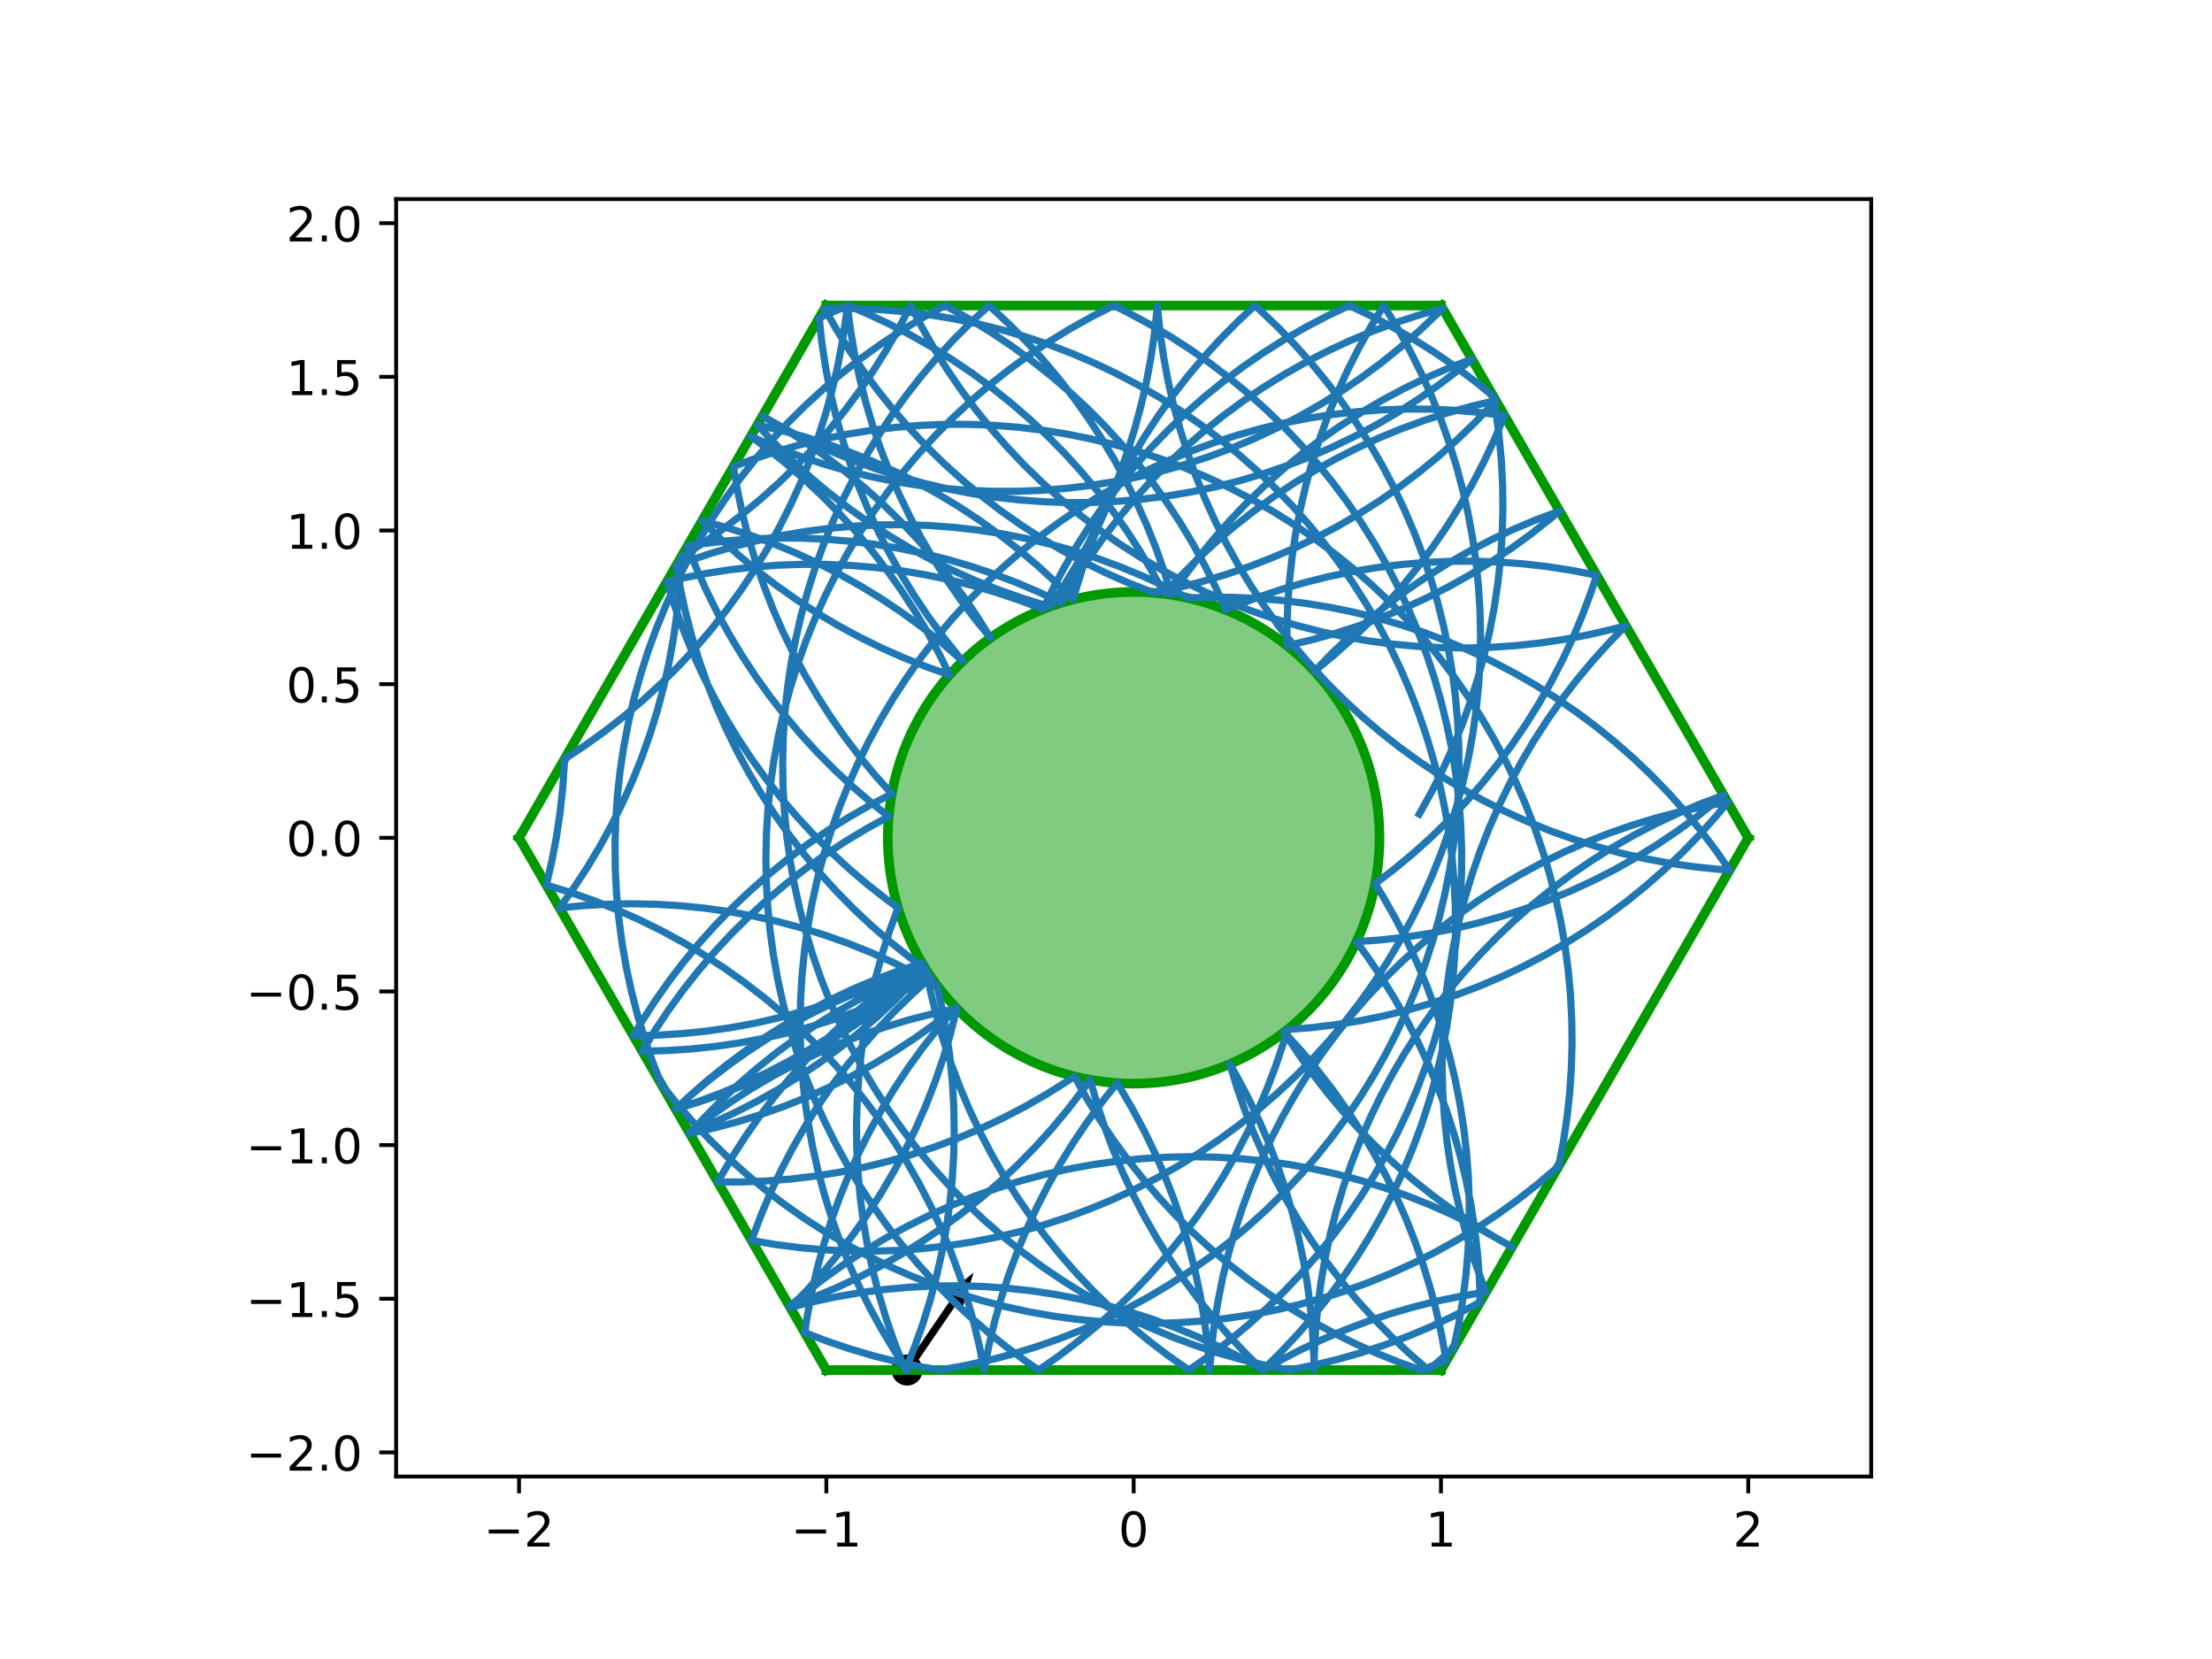 <?xml version="1.0" encoding="utf-8" standalone="no"?>
<!DOCTYPE svg PUBLIC "-//W3C//DTD SVG 1.1//EN"
  "http://www.w3.org/Graphics/SVG/1.1/DTD/svg11.dtd">
<!-- Created with matplotlib (http://matplotlib.org/) -->
<svg height="345.6pt" version="1.1" viewBox="0 0 460.8 345.6" width="460.8pt" xmlns="http://www.w3.org/2000/svg" xmlns:xlink="http://www.w3.org/1999/xlink">
 <defs>
  <style type="text/css">
*{stroke-linecap:butt;stroke-linejoin:round;}
  </style>
 </defs>
 <g id="figure_1">
  <g id="patch_1">
   <path d="M 0 345.6 
L 460.8 345.6 
L 460.8 0 
L 0 0 
z
" style="fill:#ffffff;"/>
  </g>
  <g id="axes_1">
   <g id="patch_2">
    <path d="M 82.52 307.584 
L 389.8 307.584 
L 389.8 41.472 
L 82.52 41.472 
z
" style="fill:#ffffff;"/>
   </g>
   <g id="PathCollection_1">
    <defs>
     <path d="M 0 2.739 
C 0.726 2.739 1.423 2.45 1.936 1.936 
C 2.45 1.423 2.739 0.726 2.739 0 
C 2.739 -0.726 2.45 -1.423 1.936 -1.936 
C 1.423 -2.45 0.726 -2.739 0 -2.739 
C -0.726 -2.739 -1.423 -2.45 -1.936 -1.936 
C -2.45 -1.423 -2.739 -0.726 -2.739 0 
C -2.739 0.726 -2.45 1.423 -1.936 1.936 
C -1.423 2.45 -0.726 2.739 0 2.739 
z
" id="m6f150423c5" style="stroke:#000000;"/>
    </defs>
    <g clip-path="url(#p93f9b37c3f)">
     <use style="stroke:#000000;" x="188.967" xlink:href="#m6f150423c5" y="285.408"/>
    </g>
   </g>
   <g id="Quiver_1">
    <path clip-path="url(#p93f9b37c3f)" d="M 188.332 284.975 
L 198.293 270.382 
L 196.591 270.15 
L 202.825 265.104 
L 200.398 272.748 
L 199.562 271.248 
L 189.601 285.841 
L 188.332 284.975 
"/>
   </g>
   <g id="patch_3">
    <path clip-path="url(#p93f9b37c3f)" d="M 236.16 225.741 
C 249.742 225.741 262.769 220.345 272.373 210.741 
C 281.977 201.137 287.373 188.11 287.373 174.528 
C 287.373 160.946 281.977 147.919 272.373 138.315 
C 262.769 128.711 249.742 123.315 236.16 123.315 
C 222.578 123.315 209.551 128.711 199.947 138.315 
C 190.343 147.919 184.947 160.946 184.947 174.528 
C 184.947 188.11 190.343 201.137 199.947 210.741 
C 209.551 220.345 222.578 225.741 236.16 225.741 
z
" style="fill:#009900;fill-opacity:0.5;stroke:#009900;stroke-linejoin:miter;stroke-width:2;"/>
   </g>
   <g id="matplotlib.axis_1">
    <g id="xtick_1">
     <g id="line2d_1">
      <defs>
       <path d="M 0 0 
L 0 3.5 
" id="m671b0703a9" style="stroke:#000000;stroke-width:0.8;"/>
      </defs>
      <g>
       <use style="stroke:#000000;stroke-width:0.8;" x="108.127" xlink:href="#m671b0703a9" y="307.584"/>
      </g>
     </g>
     <g id="text_1">
      <!-- −2 -->
      <defs>
       <path d="M 10.594 35.5 
L 73.188 35.5 
L 73.188 27.203 
L 10.594 27.203 
z
" id="DejaVuSans-2212"/>
       <path d="M 19.188 8.297 
L 53.609 8.297 
L 53.609 0 
L 7.328 0 
L 7.328 8.297 
Q 12.938 14.109 22.625 23.891 
Q 32.328 33.688 34.812 36.531 
Q 39.547 41.844 41.422 45.531 
Q 43.312 49.219 43.312 52.781 
Q 43.312 58.594 39.234 62.25 
Q 35.156 65.922 28.609 65.922 
Q 23.969 65.922 18.812 64.312 
Q 13.672 62.703 7.812 59.422 
L 7.812 69.391 
Q 13.766 71.781 18.938 73 
Q 24.125 74.219 28.422 74.219 
Q 39.75 74.219 46.484 68.547 
Q 53.219 62.891 53.219 53.422 
Q 53.219 48.922 51.531 44.891 
Q 49.859 40.875 45.406 35.406 
Q 44.188 33.984 37.641 27.219 
Q 31.109 20.453 19.188 8.297 
z
" id="DejaVuSans-32"/>
      </defs>
      <g transform="translate(100.756 322.182)scale(0.1 -0.1)">
       <use xlink:href="#DejaVuSans-2212"/>
       <use x="83.789" xlink:href="#DejaVuSans-32"/>
      </g>
     </g>
    </g>
    <g id="xtick_2">
     <g id="line2d_2">
      <g>
       <use style="stroke:#000000;stroke-width:0.8;" x="172.143" xlink:href="#m671b0703a9" y="307.584"/>
      </g>
     </g>
     <g id="text_2">
      <!-- −1 -->
      <defs>
       <path d="M 12.406 8.297 
L 28.516 8.297 
L 28.516 63.922 
L 10.984 60.406 
L 10.984 69.391 
L 28.422 72.906 
L 38.281 72.906 
L 38.281 8.297 
L 54.391 8.297 
L 54.391 0 
L 12.406 0 
z
" id="DejaVuSans-31"/>
      </defs>
      <g transform="translate(164.772 322.182)scale(0.1 -0.1)">
       <use xlink:href="#DejaVuSans-2212"/>
       <use x="83.789" xlink:href="#DejaVuSans-31"/>
      </g>
     </g>
    </g>
    <g id="xtick_3">
     <g id="line2d_3">
      <g>
       <use style="stroke:#000000;stroke-width:0.8;" x="236.16" xlink:href="#m671b0703a9" y="307.584"/>
      </g>
     </g>
     <g id="text_3">
      <!-- 0 -->
      <defs>
       <path d="M 31.781 66.406 
Q 24.172 66.406 20.328 58.906 
Q 16.5 51.422 16.5 36.375 
Q 16.5 21.391 20.328 13.891 
Q 24.172 6.391 31.781 6.391 
Q 39.453 6.391 43.281 13.891 
Q 47.125 21.391 47.125 36.375 
Q 47.125 51.422 43.281 58.906 
Q 39.453 66.406 31.781 66.406 
z
M 31.781 74.219 
Q 44.047 74.219 50.516 64.516 
Q 56.984 54.828 56.984 36.375 
Q 56.984 17.969 50.516 8.266 
Q 44.047 -1.422 31.781 -1.422 
Q 19.531 -1.422 13.062 8.266 
Q 6.594 17.969 6.594 36.375 
Q 6.594 54.828 13.062 64.516 
Q 19.531 74.219 31.781 74.219 
z
" id="DejaVuSans-30"/>
      </defs>
      <g transform="translate(232.979 322.182)scale(0.1 -0.1)">
       <use xlink:href="#DejaVuSans-30"/>
      </g>
     </g>
    </g>
    <g id="xtick_4">
     <g id="line2d_4">
      <g>
       <use style="stroke:#000000;stroke-width:0.8;" x="300.177" xlink:href="#m671b0703a9" y="307.584"/>
      </g>
     </g>
     <g id="text_4">
      <!-- 1 -->
      <g transform="translate(296.995 322.182)scale(0.1 -0.1)">
       <use xlink:href="#DejaVuSans-31"/>
      </g>
     </g>
    </g>
    <g id="xtick_5">
     <g id="line2d_5">
      <g>
       <use style="stroke:#000000;stroke-width:0.8;" x="364.193" xlink:href="#m671b0703a9" y="307.584"/>
      </g>
     </g>
     <g id="text_5">
      <!-- 2 -->
      <g transform="translate(361.012 322.182)scale(0.1 -0.1)">
       <use xlink:href="#DejaVuSans-32"/>
      </g>
     </g>
    </g>
   </g>
   <g id="matplotlib.axis_2">
    <g id="ytick_1">
     <g id="line2d_6">
      <defs>
       <path d="M 0 0 
L -3.5 0 
" id="mbcc22b4463" style="stroke:#000000;stroke-width:0.8;"/>
      </defs>
      <g>
       <use style="stroke:#000000;stroke-width:0.8;" x="82.52" xlink:href="#mbcc22b4463" y="302.561"/>
      </g>
     </g>
     <g id="text_6">
      <!-- −2.0 -->
      <defs>
       <path d="M 10.688 12.406 
L 21 12.406 
L 21 0 
L 10.688 0 
z
" id="DejaVuSans-2e"/>
      </defs>
      <g transform="translate(51.237 306.36)scale(0.1 -0.1)">
       <use xlink:href="#DejaVuSans-2212"/>
       <use x="83.789" xlink:href="#DejaVuSans-32"/>
       <use x="147.412" xlink:href="#DejaVuSans-2e"/>
       <use x="179.199" xlink:href="#DejaVuSans-30"/>
      </g>
     </g>
    </g>
    <g id="ytick_2">
     <g id="line2d_7">
      <g>
       <use style="stroke:#000000;stroke-width:0.8;" x="82.52" xlink:href="#mbcc22b4463" y="270.553"/>
      </g>
     </g>
     <g id="text_7">
      <!-- −1.5 -->
      <defs>
       <path d="M 10.797 72.906 
L 49.516 72.906 
L 49.516 64.594 
L 19.828 64.594 
L 19.828 46.734 
Q 21.969 47.469 24.109 47.828 
Q 26.266 48.188 28.422 48.188 
Q 40.625 48.188 47.75 41.5 
Q 54.891 34.812 54.891 23.391 
Q 54.891 11.625 47.562 5.094 
Q 40.234 -1.422 26.906 -1.422 
Q 22.312 -1.422 17.547 -0.641 
Q 12.797 0.141 7.719 1.703 
L 7.719 11.625 
Q 12.109 9.234 16.797 8.062 
Q 21.484 6.891 26.703 6.891 
Q 35.156 6.891 40.078 11.328 
Q 45.016 15.766 45.016 23.391 
Q 45.016 31 40.078 35.438 
Q 35.156 39.891 26.703 39.891 
Q 22.75 39.891 18.812 39.016 
Q 14.891 38.141 10.797 36.281 
z
" id="DejaVuSans-35"/>
      </defs>
      <g transform="translate(51.237 274.352)scale(0.1 -0.1)">
       <use xlink:href="#DejaVuSans-2212"/>
       <use x="83.789" xlink:href="#DejaVuSans-31"/>
       <use x="147.412" xlink:href="#DejaVuSans-2e"/>
       <use x="179.199" xlink:href="#DejaVuSans-35"/>
      </g>
     </g>
    </g>
    <g id="ytick_3">
     <g id="line2d_8">
      <g>
       <use style="stroke:#000000;stroke-width:0.8;" x="82.52" xlink:href="#mbcc22b4463" y="238.545"/>
      </g>
     </g>
     <g id="text_8">
      <!-- −1.0 -->
      <g transform="translate(51.237 242.344)scale(0.1 -0.1)">
       <use xlink:href="#DejaVuSans-2212"/>
       <use x="83.789" xlink:href="#DejaVuSans-31"/>
       <use x="147.412" xlink:href="#DejaVuSans-2e"/>
       <use x="179.199" xlink:href="#DejaVuSans-30"/>
      </g>
     </g>
    </g>
    <g id="ytick_4">
     <g id="line2d_9">
      <g>
       <use style="stroke:#000000;stroke-width:0.8;" x="82.52" xlink:href="#mbcc22b4463" y="206.536"/>
      </g>
     </g>
     <g id="text_9">
      <!-- −0.5 -->
      <g transform="translate(51.237 210.336)scale(0.1 -0.1)">
       <use xlink:href="#DejaVuSans-2212"/>
       <use x="83.789" xlink:href="#DejaVuSans-30"/>
       <use x="147.412" xlink:href="#DejaVuSans-2e"/>
       <use x="179.199" xlink:href="#DejaVuSans-35"/>
      </g>
     </g>
    </g>
    <g id="ytick_5">
     <g id="line2d_10">
      <g>
       <use style="stroke:#000000;stroke-width:0.8;" x="82.52" xlink:href="#mbcc22b4463" y="174.528"/>
      </g>
     </g>
     <g id="text_10">
      <!-- 0.0 -->
      <g transform="translate(59.617 178.327)scale(0.1 -0.1)">
       <use xlink:href="#DejaVuSans-30"/>
       <use x="63.623" xlink:href="#DejaVuSans-2e"/>
       <use x="95.41" xlink:href="#DejaVuSans-30"/>
      </g>
     </g>
    </g>
    <g id="ytick_6">
     <g id="line2d_11">
      <g>
       <use style="stroke:#000000;stroke-width:0.8;" x="82.52" xlink:href="#mbcc22b4463" y="142.52"/>
      </g>
     </g>
     <g id="text_11">
      <!-- 0.5 -->
      <g transform="translate(59.617 146.319)scale(0.1 -0.1)">
       <use xlink:href="#DejaVuSans-30"/>
       <use x="63.623" xlink:href="#DejaVuSans-2e"/>
       <use x="95.41" xlink:href="#DejaVuSans-35"/>
      </g>
     </g>
    </g>
    <g id="ytick_7">
     <g id="line2d_12">
      <g>
       <use style="stroke:#000000;stroke-width:0.8;" x="82.52" xlink:href="#mbcc22b4463" y="110.511"/>
      </g>
     </g>
     <g id="text_12">
      <!-- 1.0 -->
      <g transform="translate(59.617 114.311)scale(0.1 -0.1)">
       <use xlink:href="#DejaVuSans-31"/>
       <use x="63.623" xlink:href="#DejaVuSans-2e"/>
       <use x="95.41" xlink:href="#DejaVuSans-30"/>
      </g>
     </g>
    </g>
    <g id="ytick_8">
     <g id="line2d_13">
      <g>
       <use style="stroke:#000000;stroke-width:0.8;" x="82.52" xlink:href="#mbcc22b4463" y="78.503"/>
      </g>
     </g>
     <g id="text_13">
      <!-- 1.5 -->
      <g transform="translate(59.617 82.302)scale(0.1 -0.1)">
       <use xlink:href="#DejaVuSans-31"/>
       <use x="63.623" xlink:href="#DejaVuSans-2e"/>
       <use x="95.41" xlink:href="#DejaVuSans-35"/>
      </g>
     </g>
    </g>
    <g id="ytick_9">
     <g id="line2d_14">
      <g>
       <use style="stroke:#000000;stroke-width:0.8;" x="82.52" xlink:href="#mbcc22b4463" y="46.495"/>
      </g>
     </g>
     <g id="text_14">
      <!-- 2.0 -->
      <g transform="translate(59.617 50.294)scale(0.1 -0.1)">
       <use xlink:href="#DejaVuSans-32"/>
       <use x="63.623" xlink:href="#DejaVuSans-2e"/>
       <use x="95.41" xlink:href="#DejaVuSans-30"/>
      </g>
     </g>
    </g>
   </g>
   <g id="line2d_15">
    <path clip-path="url(#p93f9b37c3f)" d="M 300.177 63.648 
L 172.143 63.648 
" style="fill:none;stroke:#009900;stroke-linecap:square;stroke-width:2;"/>
   </g>
   <g id="line2d_16">
    <path clip-path="url(#p93f9b37c3f)" d="M 172.143 63.648 
L 108.127 174.528 
" style="fill:none;stroke:#009900;stroke-linecap:square;stroke-width:2;"/>
   </g>
   <g id="line2d_17">
    <path clip-path="url(#p93f9b37c3f)" d="M 108.127 174.528 
L 172.143 285.408 
" style="fill:none;stroke:#009900;stroke-linecap:square;stroke-width:2;"/>
   </g>
   <g id="line2d_18">
    <path clip-path="url(#p93f9b37c3f)" d="M 172.143 285.408 
L 300.177 285.408 
" style="fill:none;stroke:#009900;stroke-linecap:square;stroke-width:2;"/>
   </g>
   <g id="line2d_19">
    <path clip-path="url(#p93f9b37c3f)" d="M 300.177 285.408 
L 364.193 174.528 
" style="fill:none;stroke:#009900;stroke-linecap:square;stroke-width:2;"/>
   </g>
   <g id="line2d_20">
    <path clip-path="url(#p93f9b37c3f)" d="M 364.193 174.528 
L 300.177 63.648 
" style="fill:none;stroke:#009900;stroke-linecap:square;stroke-width:2;"/>
   </g>
   <g id="line2d_21">
    <path clip-path="url(#p93f9b37c3f)" d="M 295.662 169.578 
L 298.153 165.103 
L 300.462 160.532 
L 302.586 155.873 
L 304.523 151.132 
L 306.268 146.318 
L 307.82 141.437 
L 309.175 136.499 
L 310.331 131.51 
L 311.287 126.479 
L 312.041 121.414 
L 312.592 116.323 
L 312.939 111.214 
L 313.082 106.095 
L 313.019 100.974 
L 312.752 95.86 
L 312.28 90.761 
L 311.605 85.685 
L 311.082 82.537 
L 307.103 79.314 
L 302.997 76.253 
L 298.773 73.359 
L 294.436 70.635 
L 289.994 68.088 
L 285.453 65.72 
L 281.074 63.648 
L 276.447 65.843 
L 271.911 68.22 
L 267.474 70.778 
L 263.143 73.51 
L 258.925 76.414 
L 254.827 79.484 
L 250.854 82.716 
L 247.014 86.103 
L 243.312 89.642 
L 239.755 93.326 
L 236.348 97.149 
L 233.096 101.105 
L 230.005 105.188 
L 227.081 109.392 
L 224.326 113.709 
L 221.746 118.133 
L 219.346 122.656 
L 217.29 126.918 
L 212.507 125.089 
L 207.654 123.453 
L 202.74 122.013 
L 197.772 120.77 
L 192.758 119.727 
L 187.707 118.885 
L 182.626 118.246 
L 177.524 117.811 
L 172.408 117.58 
L 167.287 117.553 
L 162.169 117.732 
L 157.062 118.115 
L 151.975 118.702 
L 146.915 119.492 
L 141.891 120.483 
L 138.936 121.165 
L 140.474 126.049 
L 142.206 130.869 
L 144.13 135.615 
L 146.241 140.28 
L 148.538 144.857 
L 151.016 149.339 
L 153.671 153.718 
L 156.499 157.987 
L 159.495 162.14 
L 162.655 166.169 
L 165.974 170.07 
L 169.446 173.834 
L 173.066 177.456 
L 176.828 180.931 
L 180.725 184.252 
L 184.753 187.415 
L 187.07 189.121 
L 185.316 193.932 
L 183.755 198.809 
L 182.391 203.745 
L 181.226 208.732 
L 180.26 213.761 
L 179.497 218.825 
L 178.937 223.915 
L 178.58 229.024 
L 178.429 234.142 
L 178.482 239.263 
L 178.74 244.378 
L 179.202 249.478 
L 179.868 254.555 
L 180.736 259.602 
L 181.805 264.61 
L 183.074 269.572 
L 184.54 274.478 
L 186.201 279.322 
L 188.055 284.096 
L 188.604 285.408 
L 190.51 280.655 
L 192.225 275.83 
L 193.746 270.94 
L 195.069 265.993 
L 196.194 260.997 
L 197.119 255.96 
L 197.841 250.89 
L 198.36 245.796 
L 198.674 240.684 
L 198.784 235.565 
L 198.689 230.444 
L 198.39 225.332 
L 197.886 220.236 
L 197.179 215.164 
L 196.27 210.125 
L 195.192 205.26 
L 190.701 202.8 
L 186.114 200.521 
L 181.441 198.428 
L 176.687 196.524 
L 171.861 194.811 
L 166.97 193.293 
L 162.023 191.971 
L 157.026 190.848 
L 151.989 189.926 
L 146.919 189.206 
L 141.824 188.689 
L 136.713 188.377 
L 131.593 188.269 
L 126.473 188.366 
L 121.361 188.668 
L 116.562 189.138 
L 119.538 184.971 
L 122.346 180.688 
L 124.98 176.296 
L 127.436 171.803 
L 129.71 167.215 
L 131.799 162.539 
L 133.7 157.784 
L 135.408 152.956 
L 136.923 148.064 
L 138.24 143.116 
L 139.359 138.118 
L 140.277 133.08 
L 140.992 128.01 
L 141.505 122.914 
L 141.813 117.803 
L 141.87 116.083 
L 146.181 113.318 
L 150.377 110.382 
L 154.453 107.282 
L 158.401 104.021 
L 162.216 100.604 
L 165.891 97.038 
L 169.42 93.328 
L 172.799 89.479 
L 176.021 85.499 
L 179.081 81.392 
L 181.974 77.167 
L 184.696 72.83 
L 187.242 68.387 
L 189.707 63.648 
L 192.066 68.193 
L 194.605 72.641 
L 197.319 76.983 
L 200.205 81.213 
L 203.258 85.325 
L 206.473 89.311 
L 209.845 93.165 
L 213.368 96.881 
L 217.037 100.454 
L 220.846 103.877 
L 224.789 107.145 
L 228.859 110.253 
L 233.05 113.195 
L 237.356 115.967 
L 241.769 118.565 
L 246.282 120.985 
L 250.889 123.222 
L 255.581 125.273 
L 260.352 127.135 
L 265.193 128.804 
L 270.097 130.279 
L 275.056 131.556 
L 280.062 132.634 
L 285.108 133.511 
L 290.184 134.185 
L 295.283 134.656 
L 300.397 134.923 
L 305.518 134.985 
L 310.637 134.842 
L 315.746 134.494 
L 320.837 133.943 
L 325.902 133.188 
L 330.933 132.231 
L 335.922 131.074 
L 338.683 130.342 
L 335.104 134.005 
L 331.674 137.808 
L 328.399 141.745 
L 325.285 145.81 
L 322.335 149.996 
L 319.555 154.297 
L 316.949 158.705 
L 314.522 163.215 
L 312.277 167.817 
L 310.218 172.506 
L 308.348 177.273 
L 306.67 182.112 
L 305.187 187.013 
L 303.901 191.97 
L 302.814 196.974 
L 301.928 202.018 
L 301.245 207.093 
L 300.765 212.192 
L 300.49 217.305 
L 300.419 222.426 
L 300.553 227.545 
L 300.892 232.655 
L 301.434 237.747 
L 302.18 242.813 
L 303.128 247.846 
L 304.277 252.836 
L 305.624 257.777 
L 307.167 262.66 
L 308.905 267.477 
L 309.561 269.154 
L 304.508 269.986 
L 299.493 271.021 
L 294.523 272.255 
L 289.606 273.686 
L 284.75 275.314 
L 279.964 277.134 
L 275.254 279.144 
L 270.628 281.341 
L 266.094 283.721 
L 263.124 285.408 
L 258.655 282.908 
L 254.089 280.588 
L 249.434 278.453 
L 244.698 276.506 
L 239.887 274.75 
L 235.011 273.188 
L 230.075 271.822 
L 225.089 270.654 
L 220.06 269.687 
L 214.997 268.921 
L 209.907 268.359 
L 204.798 268 
L 199.68 267.847 
L 194.559 267.898 
L 189.444 268.153 
L 184.344 268.613 
L 179.266 269.277 
L 174.219 270.143 
L 169.211 271.211 
L 164.619 272.375 
L 168.186 268.701 
L 171.603 264.887 
L 174.865 260.939 
L 177.966 256.864 
L 180.902 252.668 
L 183.668 248.359 
L 186.26 243.942 
L 188.672 239.425 
L 190.902 234.815 
L 192.946 230.119 
L 194.801 225.346 
L 196.463 220.502 
L 197.93 215.596 
L 199.323 210.106 
L 194.316 211.181 
L 189.356 212.456 
L 184.451 213.928 
L 179.609 215.595 
L 174.837 217.454 
L 170.144 219.502 
L 165.536 221.737 
L 161.021 224.154 
L 156.607 226.75 
L 152.3 229.52 
L 148.107 232.46 
L 144.035 235.565 
L 143.578 235.931 
L 148.312 233.978 
L 152.964 231.839 
L 157.528 229.514 
L 161.994 227.01 
L 166.357 224.328 
L 170.609 221.474 
L 174.744 218.453 
L 178.754 215.269 
L 182.634 211.926 
L 186.377 208.432 
L 189.978 204.79 
L 192.778 201.745 
L 187.881 203.245 
L 183.049 204.94 
L 178.288 206.826 
L 173.606 208.901 
L 169.011 211.162 
L 164.51 213.604 
L 160.111 216.225 
L 155.82 219.02 
L 151.643 221.984 
L 147.589 225.112 
L 143.663 228.4 
L 140.745 231.025 
L 145.608 229.418 
L 150.402 227.617 
L 155.12 225.626 
L 159.754 223.448 
L 164.298 221.086 
L 168.744 218.545 
L 173.085 215.828 
L 177.313 212.939 
L 181.423 209.884 
L 185.407 206.666 
L 189.259 203.292 
L 192.096 200.626 
L 187.234 202.236 
L 182.441 204.039 
L 177.724 206.032 
L 173.09 208.211 
L 168.547 210.575 
L 164.102 213.118 
L 159.763 215.837 
L 155.535 218.728 
L 151.427 221.785 
L 147.444 225.004 
L 143.593 228.379 
L 140.758 231.047 
L 145.655 229.548 
L 150.488 227.854 
L 155.249 225.969 
L 159.931 223.894 
L 164.526 221.634 
L 169.027 219.192 
L 173.427 216.573 
L 177.719 213.779 
L 181.896 210.815 
L 185.95 207.688 
L 189.877 204.4 
L 192.796 201.775 
L 188.068 203.742 
L 183.422 205.896 
L 178.867 208.235 
L 174.408 210.754 
L 170.054 213.449 
L 165.811 216.316 
L 161.686 219.351 
L 157.685 222.548 
L 153.816 225.903 
L 150.084 229.409 
L 146.495 233.062 
L 143.692 236.129 
L 148.689 235.009 
L 153.638 233.69 
L 158.529 232.175 
L 163.356 230.465 
L 168.111 228.563 
L 172.786 226.472 
L 177.373 224.197 
L 181.866 221.739 
L 186.257 219.104 
L 190.539 216.296 
L 194.706 213.318 
L 199.109 209.884 
L 198.683 210.362 
L 195.361 214.259 
L 192.198 218.286 
L 189.198 222.436 
L 186.366 226.703 
L 183.707 231.08 
L 181.225 235.559 
L 178.925 240.134 
L 176.809 244.798 
L 174.882 249.542 
L 173.145 254.36 
L 171.603 259.243 
L 170.257 264.184 
L 169.11 269.175 
L 168.164 274.208 
L 167.641 277.61 
L 172.425 279.436 
L 177.279 281.069 
L 182.194 282.506 
L 187.163 283.746 
L 192.177 284.787 
L 195.791 285.408 
L 200.833 284.512 
L 205.835 283.414 
L 210.789 282.118 
L 215.687 280.625 
L 220.522 278.937 
L 225.285 277.056 
L 229.97 274.987 
L 234.568 272.733 
L 239.072 270.296 
L 243.475 267.681 
L 247.77 264.892 
L 251.95 261.933 
L 256.008 258.81 
L 259.938 255.527 
L 263.734 252.089 
L 267.389 248.503 
L 270.898 244.773 
L 274.255 240.905 
L 277.454 236.907 
L 280.491 232.784 
L 283.361 228.543 
L 286.059 224.19 
L 288.581 219.733 
L 290.922 215.178 
L 293.079 210.534 
L 295.049 205.807 
L 296.829 201.005 
L 298.415 196.136 
L 299.805 191.207 
L 300.996 186.227 
L 301.988 181.203 
L 302.778 176.143 
L 303.365 171.056 
L 303.748 165.949 
L 303.926 160.831 
L 303.9 155.71 
L 303.669 150.595 
L 303.233 145.492 
L 302.594 140.411 
L 301.752 135.36 
L 300.709 130.346 
L 299.466 125.378 
L 298.026 120.464 
L 296.39 115.611 
L 294.562 110.828 
L 292.543 106.122 
L 290.338 101.5 
L 287.95 96.97 
L 285.383 92.539 
L 282.64 88.214 
L 279.727 84.002 
L 276.648 79.91 
L 273.407 75.945 
L 270.011 72.113 
L 266.464 68.419 
L 262.772 64.87 
L 261.43 63.648 
L 257.688 67.144 
L 254.089 70.787 
L 250.639 74.571 
L 247.343 78.49 
L 244.206 82.538 
L 241.233 86.708 
L 238.43 90.993 
L 235.8 95.388 
L 233.348 99.883 
L 231.077 104.474 
L 228.992 109.151 
L 227.096 113.908 
L 225.392 118.737 
L 223.882 123.63 
L 223.525 124.898 
L 219.896 121.285 
L 216.126 117.819 
L 212.22 114.508 
L 208.184 111.355 
L 204.026 108.366 
L 199.751 105.546 
L 195.367 102.899 
L 190.881 100.43 
L 186.3 98.142 
L 181.631 96.038 
L 176.881 94.124 
L 172.059 92.4 
L 167.171 90.871 
L 162.227 89.539 
L 157.783 88.52 
L 161.279 92.263 
L 164.921 95.863 
L 168.704 99.314 
L 172.622 102.612 
L 176.669 105.75 
L 180.838 108.724 
L 185.122 111.529 
L 189.516 114.16 
L 194.011 116.613 
L 198.6 118.885 
L 203.277 120.971 
L 208.033 122.868 
L 212.862 124.574 
L 217.755 126.086 
L 218.746 126.366 
L 221.576 122.098 
L 224.232 117.72 
L 226.712 113.239 
L 229.01 108.662 
L 231.123 103.998 
L 233.048 99.252 
L 234.782 94.434 
L 236.321 89.55 
L 237.664 84.608 
L 238.809 79.616 
L 239.752 74.583 
L 240.494 69.516 
L 241.033 64.424 
L 241.097 63.648 
L 241.149 64.286 
L 241.682 69.379 
L 242.419 74.447 
L 243.357 79.481 
L 244.496 84.474 
L 245.834 89.417 
L 247.368 94.303 
L 249.097 99.123 
L 251.017 103.871 
L 253.125 108.538 
L 255.418 113.117 
L 257.892 117.6 
L 260.544 121.981 
L 263.369 126.252 
L 266.362 130.408 
L 269.519 134.44 
L 272.835 138.342 
L 276.304 142.109 
L 279.921 145.734 
L 283.68 149.212 
L 287.576 152.536 
L 291.601 155.702 
L 295.749 158.704 
L 300.014 161.539 
L 304.389 164.2 
L 308.867 166.684 
L 313.441 168.988 
L 318.103 171.106 
L 322.847 173.037 
L 327.663 174.776 
L 332.546 176.321 
L 337.486 177.669 
L 342.476 178.82 
L 347.508 179.769 
L 352.574 180.517 
L 357.666 181.061 
L 360.305 181.262 
L 357.374 177.063 
L 354.277 172.985 
L 351.02 169.033 
L 347.607 165.215 
L 344.044 161.537 
L 340.337 158.004 
L 336.491 154.622 
L 332.514 151.397 
L 328.411 148.333 
L 324.188 145.435 
L 319.853 142.709 
L 315.412 140.159 
L 310.873 137.788 
L 306.243 135.6 
L 301.529 133.6 
L 296.739 131.789 
L 291.88 130.172 
L 286.96 128.75 
L 281.988 127.526 
L 276.97 126.501 
L 271.916 125.679 
L 266.832 125.059 
L 261.728 124.642 
L 256.612 124.431 
L 251.491 124.424 
L 247.407 124.565 
L 242.849 122.23 
L 238.202 120.08 
L 233.472 118.117 
L 228.667 116.345 
L 223.796 114.766 
L 218.865 113.383 
L 213.883 112.199 
L 208.857 111.215 
L 203.796 110.432 
L 198.708 109.853 
L 193.601 109.477 
L 188.483 109.307 
L 183.362 109.34 
L 178.247 109.579 
L 173.145 110.022 
L 168.065 110.669 
L 163.015 111.518 
L 158.003 112.569 
L 153.037 113.819 
L 148.125 115.266 
L 143.274 116.909 
L 140.877 117.802 
L 141.779 122.843 
L 142.882 127.844 
L 144.183 132.797 
L 145.682 137.694 
L 147.375 142.527 
L 149.261 147.288 
L 151.335 151.97 
L 153.594 156.566 
L 156.036 161.067 
L 158.656 165.467 
L 161.449 169.759 
L 164.412 173.936 
L 167.54 177.991 
L 170.827 181.918 
L 174.269 185.71 
L 177.859 189.361 
L 181.593 192.866 
L 185.464 196.218 
L 189.466 199.414 
L 192.919 201.968 
L 193.938 206.987 
L 195.157 211.961 
L 196.574 216.882 
L 198.187 221.742 
L 199.993 226.534 
L 201.988 231.25 
L 204.171 235.883 
L 206.538 240.424 
L 209.084 244.867 
L 211.806 249.205 
L 214.699 253.43 
L 217.759 257.537 
L 220.98 261.517 
L 224.358 265.366 
L 227.888 269.077 
L 231.563 272.643 
L 235.377 276.06 
L 239.325 279.321 
L 243.401 282.422 
L 247.672 285.408 
L 251.871 282.476 
L 255.948 279.378 
L 259.899 276.119 
L 263.716 272.705 
L 267.393 269.141 
L 270.925 265.433 
L 274.306 261.587 
L 277.53 257.608 
L 280.593 253.504 
L 283.489 249.281 
L 286.214 244.945 
L 288.763 240.504 
L 291.133 235.964 
L 293.319 231.333 
L 295.319 226.618 
L 297.128 221.828 
L 298.744 216.968 
L 300.165 212.048 
L 301.387 207.076 
L 302.41 202.058 
L 303.231 197.003 
L 303.85 191.92 
L 304.265 186.815 
L 304.475 181.699 
L 304.481 176.578 
L 304.281 171.461 
L 303.878 166.356 
L 303.27 161.271 
L 302.46 156.214 
L 301.448 151.194 
L 300.236 146.219 
L 298.826 141.296 
L 297.22 136.433 
L 295.422 131.638 
L 293.432 126.919 
L 291.256 122.284 
L 288.896 117.739 
L 286.357 113.292 
L 283.641 108.95 
L 280.754 104.721 
L 277.7 100.61 
L 274.485 96.624 
L 271.112 92.771 
L 267.588 89.055 
L 263.919 85.483 
L 260.109 82.061 
L 256.166 78.794 
L 252.095 75.687 
L 247.903 72.746 
L 243.597 69.974 
L 239.183 67.377 
L 234.669 64.958 
L 232.027 63.648 
L 227.458 65.962 
L 222.986 68.457 
L 218.617 71.128 
L 214.359 73.972 
L 210.217 76.985 
L 206.2 80.16 
L 202.312 83.494 
L 198.561 86.98 
L 194.953 90.613 
L 191.492 94.388 
L 188.186 98.299 
L 185.038 102.338 
L 182.054 106.5 
L 179.239 110.778 
L 176.598 115.165 
L 174.134 119.655 
L 171.852 124.239 
L 169.754 128.911 
L 167.846 133.663 
L 166.128 138.487 
L 164.605 143.376 
L 163.279 148.323 
L 162.152 153.318 
L 161.225 158.354 
L 160.501 163.424 
L 159.98 168.518 
L 159.663 173.629 
L 159.55 178.749 
L 159.642 183.869 
L 159.94 188.982 
L 160.441 194.078 
L 161.146 199.15 
L 162.052 204.19 
L 163.16 209.19 
L 164.467 214.142 
L 165.971 219.037 
L 167.669 223.868 
L 169.559 228.627 
L 171.638 233.307 
L 173.903 237.9 
L 176.349 242.399 
L 178.973 246.797 
L 181.772 251.086 
L 184.739 255.259 
L 187.871 259.311 
L 191.162 263.234 
L 194.608 267.023 
L 198.202 270.67 
L 201.939 274.171 
L 205.814 277.52 
L 209.819 280.711 
L 213.949 283.74 
L 216.381 285.408 
L 220.579 282.476 
L 224.657 279.378 
L 228.607 276.119 
L 232.424 272.705 
L 236.102 269.141 
L 239.634 265.433 
L 243.014 261.587 
L 246.239 257.608 
L 249.302 253.504 
L 252.198 249.281 
L 254.923 244.945 
L 257.472 240.504 
L 259.842 235.964 
L 262.028 231.333 
L 264.027 226.618 
L 265.836 221.828 
L 267.452 216.968 
L 268.196 214.484 
L 273.3 214.066 
L 278.383 213.444 
L 283.438 212.62 
L 288.455 211.594 
L 293.427 210.368 
L 298.346 208.944 
L 303.204 207.325 
L 307.994 205.513 
L 312.707 203.511 
L 317.337 201.322 
L 321.875 198.949 
L 326.315 196.397 
L 330.649 193.67 
L 334.871 190.771 
L 338.973 187.706 
L 342.949 184.479 
L 346.794 181.096 
L 350.499 177.561 
L 354.061 173.882 
L 357.473 170.063 
L 359.919 167.124 
L 354.876 168.019 
L 349.874 169.115 
L 344.919 170.41 
L 340.021 171.902 
L 335.185 173.588 
L 330.421 175.467 
L 325.736 177.535 
L 321.138 179.788 
L 316.633 182.223 
L 312.229 184.837 
L 307.934 187.625 
L 303.753 190.582 
L 299.694 193.704 
L 295.762 196.986 
L 291.966 200.423 
L 288.309 204.008 
L 284.799 207.737 
L 281.441 211.603 
L 278.241 215.601 
L 275.202 219.723 
L 272.331 223.963 
L 269.632 228.315 
L 267.109 232.772 
L 264.766 237.325 
L 262.608 241.969 
L 260.636 246.695 
L 258.855 251.497 
L 257.268 256.366 
L 255.877 261.294 
L 254.683 266.274 
L 253.69 271.298 
L 252.899 276.357 
L 252.311 281.444 
L 251.994 285.408 
L 251.952 284.769 
L 251.496 279.669 
L 250.837 274.59 
L 249.975 269.542 
L 248.912 264.533 
L 247.649 259.57 
L 246.189 254.661 
L 244.534 249.815 
L 242.687 245.039 
L 240.65 240.341 
L 238.426 235.728 
L 236.02 231.207 
L 233.435 226.786 
L 232.716 225.625 
L 229.519 229.625 
L 226.484 233.75 
L 223.616 237.993 
L 220.921 242.347 
L 218.401 246.805 
L 216.062 251.361 
L 213.907 256.007 
L 211.94 260.734 
L 210.163 265.537 
L 208.579 270.407 
L 207.192 275.337 
L 206.003 280.318 
L 205.002 285.408 
L 204.016 280.383 
L 202.829 275.401 
L 201.445 270.471 
L 199.864 265.6 
L 198.089 260.796 
L 196.124 256.068 
L 193.972 251.421 
L 191.635 246.864 
L 189.118 242.404 
L 186.425 238.049 
L 183.559 233.805 
L 180.526 229.678 
L 177.331 225.677 
L 173.978 221.806 
L 170.473 218.072 
L 166.822 214.482 
L 163.029 211.04 
L 159.103 207.753 
L 155.048 204.626 
L 150.871 201.663 
L 146.579 198.869 
L 142.179 196.25 
L 137.677 193.808 
L 133.081 191.549 
L 128.399 189.475 
L 123.638 187.59 
L 118.805 185.897 
L 113.809 184.37 
L 114.964 179.381 
L 115.918 174.35 
L 116.67 169.284 
L 117.22 164.193 
L 117.565 159.084 
L 117.607 158.107 
L 121.881 155.287 
L 126.039 152.297 
L 130.074 149.143 
L 133.979 145.831 
L 137.749 142.365 
L 141.377 138.751 
L 144.858 134.995 
L 148.186 131.103 
L 151.356 127.081 
L 154.362 122.935 
L 157.2 118.672 
L 159.865 114.3 
L 162.354 109.824 
L 164.661 105.252 
L 166.784 100.592 
L 168.718 95.85 
L 170.462 91.035 
L 172.011 86.154 
L 173.364 81.215 
L 174.519 76.226 
L 175.473 71.195 
L 176.225 66.129 
L 176.518 63.648 
L 177.171 68.727 
L 178.027 73.776 
L 179.084 78.787 
L 180.34 83.751 
L 181.794 88.662 
L 183.443 93.51 
L 185.285 98.288 
L 187.316 102.989 
L 189.534 107.605 
L 191.934 112.128 
L 194.514 116.552 
L 197.268 120.87 
L 200.193 125.073 
L 203.283 129.156 
L 206.344 132.889 
L 203.635 128.543 
L 200.755 124.309 
L 197.708 120.193 
L 194.499 116.202 
L 191.133 112.343 
L 187.615 108.622 
L 183.951 105.044 
L 180.147 101.615 
L 176.209 98.342 
L 172.143 95.228 
L 167.956 92.28 
L 163.655 89.501 
L 158.849 86.675 
L 163.864 89.511 
L 168.424 91.84 
L 173.074 93.985 
L 177.806 95.943 
L 182.613 97.709 
L 187.486 99.283 
L 192.419 100.659 
L 197.402 101.838 
L 202.429 102.816 
L 207.491 103.593 
L 212.579 104.166 
L 217.687 104.536 
L 222.805 104.701 
L 227.926 104.661 
L 233.041 104.417 
L 238.143 103.968 
L 243.222 103.315 
L 248.271 102.46 
L 253.282 101.404 
L 258.246 100.148 
L 263.157 98.695 
L 268.005 97.046 
L 272.784 95.205 
L 277.485 93.174 
L 282.101 90.957 
L 286.625 88.557 
L 291.049 85.978 
L 295.366 83.224 
L 299.57 80.3 
L 303.654 77.21 
L 306.616 74.801 
L 301.841 76.651 
L 297.143 78.691 
L 292.531 80.916 
L 288.012 83.325 
L 283.593 85.912 
L 279.28 88.674 
L 275.082 91.606 
L 271.004 94.703 
L 267.053 97.961 
L 263.236 101.375 
L 259.558 104.938 
L 256.025 108.646 
L 252.644 112.492 
L 249.419 116.47 
L 246.356 120.574 
L 244.038 123.924 
L 242.522 119.033 
L 240.812 114.206 
L 238.911 109.451 
L 236.82 104.776 
L 234.544 100.188 
L 232.087 95.696 
L 229.452 91.305 
L 226.644 87.022 
L 223.666 82.856 
L 220.525 78.812 
L 217.224 74.897 
L 213.769 71.117 
L 210.166 67.478 
L 206.041 63.648 
L 202.281 67.125 
L 198.663 70.749 
L 195.194 74.516 
L 191.877 78.418 
L 188.72 82.449 
L 185.726 86.604 
L 182.9 90.875 
L 180.248 95.256 
L 177.773 99.739 
L 175.479 104.317 
L 173.37 108.984 
L 171.449 113.731 
L 169.72 118.551 
L 168.185 123.437 
L 166.847 128.38 
L 165.707 133.372 
L 164.768 138.406 
L 164.03 143.474 
L 163.497 148.567 
L 163.167 153.677 
L 163.042 158.797 
L 163.121 163.917 
L 163.406 169.03 
L 163.894 174.128 
L 164.586 179.202 
L 165.481 184.244 
L 166.576 189.247 
L 167.87 194.201 
L 169.362 199.1 
L 171.048 203.936 
L 172.927 208.7 
L 174.994 213.385 
L 177.247 217.984 
L 179.682 222.489 
L 182.295 226.893 
L 185.083 231.189 
L 188.04 235.37 
L 191.161 239.429 
L 194.443 243.36 
L 197.879 247.157 
L 201.464 250.814 
L 205.193 254.324 
L 209.059 257.683 
L 213.056 260.884 
L 217.178 263.922 
L 221.419 266.794 
L 225.77 269.493 
L 230.226 272.016 
L 234.78 274.36 
L 239.423 276.519 
L 244.15 278.491 
L 248.951 280.272 
L 253.819 281.859 
L 258.748 283.251 
L 263.728 284.445 
L 268.581 285.408 
L 273.603 284.408 
L 278.582 283.207 
L 283.508 281.809 
L 288.374 280.215 
L 293.173 278.427 
L 297.897 276.449 
L 302.537 274.283 
L 307.088 271.934 
L 308.359 271.236 
L 308.176 266.118 
L 307.789 261.012 
L 307.198 255.925 
L 306.404 250.866 
L 305.408 245.843 
L 304.213 240.863 
L 302.819 235.936 
L 301.229 231.068 
L 299.446 226.267 
L 297.472 221.542 
L 295.311 216.899 
L 292.965 212.347 
L 290.44 207.892 
L 287.739 203.541 
L 284.866 199.302 
L 282.577 196.168 
L 287.684 195.799 
L 292.773 195.225 
L 297.835 194.448 
L 302.861 193.469 
L 307.845 192.29 
L 312.777 190.913 
L 317.65 189.34 
L 322.457 187.573 
L 327.189 185.615 
L 331.839 183.47 
L 336.399 181.14 
L 340.863 178.63 
L 345.222 175.943 
L 349.471 173.084 
L 353.602 170.058 
L 357.609 166.869 
L 359.064 165.644 
L 354.271 167.448 
L 349.555 169.443 
L 344.922 171.624 
L 340.379 173.989 
L 335.935 176.534 
L 331.597 179.254 
L 327.37 182.146 
L 323.263 185.204 
L 319.281 188.425 
L 315.432 191.802 
L 311.72 195.33 
L 308.152 199.004 
L 304.734 202.817 
L 301.472 206.764 
L 298.37 210.839 
L 295.433 215.034 
L 292.666 219.343 
L 290.074 223.76 
L 287.661 228.276 
L 285.43 232.886 
L 283.385 237.581 
L 281.53 242.354 
L 279.867 247.197 
L 278.399 252.103 
L 277.128 257.064 
L 276.057 262.072 
L 275.187 267.119 
L 274.519 272.196 
L 274.055 277.296 
L 273.795 282.41 
L 273.738 285.408 
L 273.694 282.848 
L 273.452 277.733 
L 273.005 272.631 
L 272.355 267.551 
L 271.502 262.502 
L 270.448 257.491 
L 269.194 252.526 
L 267.743 247.614 
L 266.097 242.765 
L 264.258 237.986 
L 262.229 233.284 
L 260.014 228.667 
L 257.616 224.142 
L 256.199 221.658 
L 257.685 226.559 
L 259.365 231.396 
L 261.238 236.162 
L 263.3 240.85 
L 265.547 245.451 
L 267.977 249.959 
L 270.585 254.366 
L 273.368 258.665 
L 276.32 262.85 
L 279.437 266.913 
L 282.714 270.848 
L 286.146 274.649 
L 289.727 278.31 
L 293.451 281.825 
L 297.578 285.408 
L 301.449 282.056 
L 302.856 280.768 
L 303.898 275.754 
L 304.739 270.703 
L 305.378 265.622 
L 305.813 260.519 
L 306.043 255.403 
L 306.069 250.282 
L 305.89 245.165 
L 305.506 240.058 
L 304.919 234.971 
L 304.128 229.911 
L 303.136 224.887 
L 301.944 219.907 
L 300.553 214.978 
L 298.967 210.109 
L 297.187 205.308 
L 295.216 200.581 
L 293.058 195.937 
L 290.717 191.383 
L 288.194 186.926 
L 286.471 184.101 
L 290.535 180.986 
L 294.472 177.711 
L 298.275 174.281 
L 301.937 170.702 
L 305.454 166.979 
L 308.818 163.119 
L 312.026 159.127 
L 315.071 155.01 
L 317.95 150.774 
L 320.656 146.427 
L 323.187 141.975 
L 325.538 137.425 
L 327.705 132.785 
L 329.684 128.062 
L 331.473 123.264 
L 332.619 119.839 
L 327.595 118.848 
L 322.535 118.057 
L 317.448 117.47 
L 312.341 117.087 
L 307.223 116.908 
L 302.102 116.934 
L 296.987 117.165 
L 291.884 117.6 
L 286.803 118.239 
L 281.752 119.081 
L 276.738 120.124 
L 271.77 121.366 
L 266.856 122.807 
L 262.003 124.442 
L 257.22 126.271 
L 255.35 127.046 
L 253.253 122.374 
L 250.972 117.789 
L 248.509 113.299 
L 245.868 108.911 
L 243.054 104.633 
L 240.072 100.47 
L 236.925 96.43 
L 233.619 92.519 
L 230.159 88.743 
L 226.551 85.109 
L 222.801 81.622 
L 218.914 78.288 
L 214.897 75.112 
L 210.757 72.099 
L 206.499 69.253 
L 202.13 66.581 
L 197.659 64.085 
L 196.83 63.648 
L 192.34 66.111 
L 187.952 68.751 
L 183.673 71.565 
L 179.511 74.548 
L 175.471 77.695 
L 171.559 81 
L 167.784 84.46 
L 164.149 88.068 
L 160.662 91.818 
L 157.328 95.705 
L 154.151 99.721 
L 151.138 103.862 
L 148.293 108.12 
L 145.621 112.488 
L 143.125 116.96 
L 140.81 121.528 
L 138.679 126.185 
L 136.737 130.923 
L 134.985 135.735 
L 133.428 140.613 
L 132.066 145.55 
L 130.903 150.537 
L 129.941 155.567 
L 129.18 160.631 
L 128.623 165.722 
L 128.27 170.83 
L 128.121 175.949 
L 128.177 181.07 
L 128.437 186.184 
L 128.902 191.284 
L 129.571 196.361 
L 130.442 201.408 
L 131.514 206.415 
L 132.786 211.376 
L 134.255 216.282 
L 135.919 221.125 
L 137.75 225.837 
L 140.957 229.829 
L 144.321 233.69 
L 147.837 237.413 
L 151.499 240.992 
L 155.302 244.423 
L 159.238 247.698 
L 163.302 250.814 
L 167.488 253.764 
L 171.788 256.545 
L 176.196 259.152 
L 180.705 261.58 
L 185.307 263.826 
L 189.995 265.886 
L 194.762 267.757 
L 199.6 269.436 
L 204.502 270.92 
L 209.458 272.207 
L 214.462 273.294 
L 219.506 274.181 
L 224.581 274.865 
L 229.679 275.346 
L 234.793 275.622 
L 239.913 275.694 
L 245.033 275.561 
L 250.143 275.223 
L 255.235 274.682 
L 260.301 273.937 
L 265.334 272.99 
L 270.325 271.842 
L 275.266 270.496 
L 280.149 268.953 
L 284.966 267.217 
L 289.711 265.289 
L 294.374 263.173 
L 298.949 260.872 
L 303.428 258.39 
L 307.805 255.731 
L 312.071 252.899 
L 316.221 249.898 
L 320.248 246.735 
L 324.145 243.412 
L 324.719 242.899 
L 325.678 237.869 
L 326.435 232.804 
L 326.989 227.713 
L 327.339 222.604 
L 327.485 217.485 
L 327.425 212.365 
L 327.161 207.251 
L 326.693 202.151 
L 326.021 197.074 
L 325.146 192.029 
L 324.071 187.022 
L 322.796 182.062 
L 321.324 177.157 
L 319.656 172.315 
L 317.797 167.544 
L 315.748 162.851 
L 313.513 158.243 
L 311.096 153.728 
L 308.5 149.314 
L 305.73 145.007 
L 302.789 140.815 
L 299.684 136.743 
L 296.418 132.798 
L 292.997 128.988 
L 289.426 125.317 
L 285.711 121.792 
L 281.858 118.419 
L 277.874 115.202 
L 273.764 112.147 
L 269.535 109.259 
L 265.194 106.542 
L 260.748 104.001 
L 256.204 101.64 
L 251.569 99.463 
L 246.85 97.472 
L 242.056 95.672 
L 237.194 94.065 
L 232.271 92.654 
L 227.296 91.44 
L 222.276 90.427 
L 217.22 89.615 
L 212.135 89.006 
L 207.03 88.601 
L 201.913 88.401 
L 196.792 88.405 
L 191.676 88.614 
L 186.571 89.027 
L 181.488 89.644 
L 176.433 90.464 
L 171.415 91.485 
L 166.441 92.707 
L 161.521 94.126 
L 156.661 95.741 
L 152.779 97.189 
L 153.647 102.236 
L 154.717 107.244 
L 155.986 112.205 
L 157.452 117.112 
L 159.114 121.955 
L 160.968 126.729 
L 163.011 131.425 
L 165.24 136.035 
L 167.652 140.552 
L 170.243 144.97 
L 173.008 149.28 
L 175.944 153.476 
L 179.045 157.552 
L 182.306 161.5 
L 185.773 165.368 
L 181.231 167.733 
L 176.787 170.278 
L 172.448 172.999 
L 168.222 175.891 
L 164.115 178.95 
L 160.134 182.171 
L 156.284 185.548 
L 152.573 189.076 
L 149.006 192.75 
L 145.588 196.564 
L 142.326 200.512 
L 139.224 204.586 
L 136.287 208.782 
L 133.521 213.091 
L 131.929 215.755 
L 137.049 215.639 
L 142.16 215.317 
L 147.254 214.791 
L 152.323 214.063 
L 157.358 213.132 
L 162.353 212 
L 167.298 210.669 
L 172.186 209.142 
L 177.009 207.421 
L 181.759 205.508 
L 186.429 203.407 
L 191.011 201.12 
L 192.059 200.565 
L 191.523 200.914 
L 187.295 203.804 
L 183.186 206.86 
L 179.203 210.079 
L 175.351 213.454 
L 171.638 216.98 
L 168.069 220.652 
L 164.649 224.464 
L 161.384 228.41 
L 158.28 232.482 
L 155.341 236.676 
L 152.573 240.984 
L 149.978 245.4 
L 149.52 246.223 
L 154.641 246.222 
L 159.758 246.016 
L 164.863 245.605 
L 169.947 244.991 
L 175.002 244.174 
L 180.021 243.155 
L 184.994 241.937 
L 189.916 240.52 
L 194.776 238.908 
L 199.568 237.103 
L 204.285 235.107 
L 208.917 232.925 
L 213.459 230.559 
L 217.902 228.013 
L 222.24 225.292 
L 223.828 224.234 
L 226.324 228.705 
L 228.998 233.073 
L 231.844 237.331 
L 234.858 241.471 
L 238.035 245.487 
L 241.37 249.373 
L 244.858 253.123 
L 248.493 256.73 
L 252.269 260.189 
L 256.181 263.494 
L 260.222 266.64 
L 264.385 269.621 
L 268.664 272.434 
L 273.052 275.074 
L 277.543 277.536 
L 282.128 279.817 
L 286.801 281.912 
L 291.553 283.819 
L 296.002 285.408 
L 301.276 283.503 
L 300.384 278.461 
L 299.29 273.458 
L 297.998 268.503 
L 296.508 263.603 
L 294.824 258.767 
L 292.947 254.002 
L 290.882 249.316 
L 288.631 244.717 
L 286.197 240.211 
L 283.586 235.806 
L 280.8 231.509 
L 277.845 227.327 
L 274.725 223.266 
L 271.445 219.333 
L 268.01 215.535 
L 267.52 215.017 
L 270.315 219.308 
L 273.279 223.484 
L 276.408 227.538 
L 279.696 231.463 
L 283.139 235.254 
L 286.731 238.905 
L 290.466 242.408 
L 294.337 245.76 
L 298.34 248.954 
L 302.468 251.986 
L 306.713 254.849 
L 311.069 257.541 
L 314.984 259.761 
L 307.18 255.357 
L 302.589 253.089 
L 297.911 251.006 
L 293.153 249.112 
L 288.323 247.41 
L 283.429 245.902 
L 278.479 244.591 
L 273.48 243.479 
L 268.441 242.568 
L 263.369 241.859 
L 258.273 241.354 
L 253.161 241.053 
L 248.041 240.956 
L 242.921 241.064 
L 237.81 241.377 
L 232.715 241.894 
L 227.645 242.615 
L 222.607 243.537 
L 217.611 244.661 
L 212.664 245.983 
L 207.773 247.502 
L 202.947 249.215 
L 198.194 251.12 
L 193.52 253.213 
L 188.934 255.492 
L 184.443 257.952 
L 180.054 260.59 
L 175.773 263.402 
L 171.609 266.382 
L 167.567 269.526 
L 164.471 272.118 
L 169.273 270.34 
L 174.001 268.372 
L 178.646 266.216 
L 183.201 263.877 
L 187.659 261.357 
L 192.013 258.66 
L 196.255 255.792 
L 200.379 252.756 
L 204.379 249.558 
L 208.247 246.203 
L 211.978 242.695 
L 215.566 239.041 
L 219.005 235.247 
L 222.29 231.318 
L 225.414 227.26 
L 227.094 224.932 
L 228.499 229.857 
L 230.1 234.721 
L 231.894 239.518 
L 233.879 244.238 
L 236.051 248.876 
L 238.406 253.423 
L 240.941 257.873 
L 243.653 262.217 
L 246.535 266.449 
L 249.585 270.563 
L 252.797 274.552 
L 256.166 278.409 
L 259.686 282.128 
L 263.038 285.408 
L 266.693 281.82 
L 270.2 278.089 
L 273.556 274.221 
L 276.754 270.222 
L 279.79 266.098 
L 282.659 261.856 
L 285.356 257.502 
L 287.876 253.044 
L 290.216 248.489 
L 292.372 243.844 
L 294.341 239.117 
L 296.119 234.314 
L 297.703 229.445 
L 299.092 224.516 
L 300.282 219.535 
L 301.272 214.51 
L 302.061 209.451 
L 302.646 204.363 
L 303.028 199.256 
L 303.205 194.138 
L 303.177 189.018 
L 302.944 183.902 
L 302.507 178.799 
L 301.867 173.719 
L 301.024 168.668 
L 299.979 163.654 
L 298.735 158.687 
L 297.293 153.773 
L 295.656 148.921 
L 293.826 144.138 
L 291.806 139.432 
L 289.6 134.811 
L 287.21 130.281 
L 284.642 125.851 
L 281.898 121.527 
L 278.984 117.316 
L 275.903 113.225 
L 272.662 109.261 
L 269.264 105.429 
L 265.716 101.737 
L 262.023 98.189 
L 258.191 94.792 
L 254.227 91.55 
L 250.136 88.47 
L 245.925 85.556 
L 241.601 82.812 
L 237.17 80.244 
L 232.641 77.855 
L 228.019 75.649 
L 223.313 73.629 
L 218.531 71.799 
L 213.678 70.162 
L 208.764 68.721 
L 203.797 67.477 
L 198.783 66.432 
L 193.732 65.589 
L 188.651 64.949 
L 183.549 64.512 
L 178.433 64.28 
L 173.313 64.253 
L 171.776 64.284 
L 174.307 68.736 
L 177.014 73.083 
L 179.893 77.318 
L 182.939 81.435 
L 186.147 85.427 
L 189.512 89.287 
L 193.028 93.01 
L 196.691 96.588 
L 200.494 100.018 
L 204.431 103.293 
L 208.496 106.408 
L 212.682 109.357 
L 216.983 112.137 
L 221.391 114.743 
L 225.9 117.17 
L 230.503 119.415 
L 235.192 121.475 
L 240.343 123.486 
L 245.355 122.433 
L 250.32 121.18 
L 255.232 119.73 
L 260.081 118.085 
L 264.861 116.247 
L 269.563 114.22 
L 274.181 112.006 
L 278.706 109.609 
L 283.132 107.033 
L 287.452 104.282 
L 291.658 101.361 
L 295.744 98.273 
L 299.703 95.025 
L 303.528 91.621 
L 307.215 88.067 
L 310.757 84.368 
L 311.603 83.439 
L 306.617 84.608 
L 301.682 85.976 
L 296.806 87.539 
L 291.996 89.297 
L 287.26 91.245 
L 282.606 93.381 
L 278.041 95.702 
L 273.572 98.203 
L 269.207 100.881 
L 264.953 103.732 
L 260.816 106.75 
L 256.803 109.931 
L 252.92 113.27 
L 249.174 116.762 
L 245.571 120.401 
L 242.529 123.712 
L 240.092 119.208 
L 237.477 114.806 
L 234.688 110.511 
L 231.729 106.331 
L 228.606 102.273 
L 225.322 98.343 
L 221.885 94.548 
L 218.298 90.893 
L 214.568 87.384 
L 210.7 84.027 
L 206.702 80.828 
L 202.578 77.791 
L 198.337 74.921 
L 193.984 72.224 
L 189.527 69.702 
L 184.972 67.361 
L 180.328 65.204 
L 176.639 63.648 
L 171.929 65.659 
L 170.643 66.247 
L 171.2 71.338 
L 171.96 76.402 
L 172.922 81.432 
L 174.085 86.419 
L 175.446 91.356 
L 177.003 96.234 
L 178.755 101.047 
L 180.697 105.785 
L 182.827 110.442 
L 185.142 115.01 
L 187.637 119.482 
L 190.31 123.85 
L 193.155 128.108 
L 196.168 132.249 
L 199.344 136.266 
L 200.556 137.716 
L 200.081 137.287 
L 196.204 133.94 
L 192.197 130.752 
L 188.066 127.726 
L 183.817 124.868 
L 179.457 122.181 
L 174.993 119.672 
L 170.432 117.343 
L 165.782 115.198 
L 161.05 113.241 
L 156.243 111.475 
L 151.369 109.902 
L 146.259 108.48 
L 149.913 112.069 
L 153.707 115.509 
L 157.635 118.794 
L 161.691 121.919 
L 165.87 124.88 
L 170.163 127.672 
L 174.565 130.289 
L 179.067 132.728 
L 183.664 134.986 
L 188.347 137.057 
L 193.109 138.94 
L 197.809 140.587 
L 195.538 135.997 
L 193.086 131.501 
L 190.455 127.108 
L 187.651 122.823 
L 184.678 118.653 
L 181.54 114.606 
L 178.244 110.687 
L 174.793 106.904 
L 171.193 103.261 
L 167.451 99.765 
L 163.572 96.422 
L 159.562 93.236 
L 156.406 90.906 
L 156.99 91.169 
L 161.703 93.17 
L 166.493 94.981 
L 171.352 96.6 
L 176.271 98.022 
L 181.244 99.247 
L 186.261 100.272 
L 191.316 101.095 
L 196.399 101.716 
L 201.503 102.132 
L 206.619 102.345 
L 211.74 102.352 
L 216.858 102.155 
L 221.963 101.754 
L 227.048 101.148 
L 232.105 100.34 
L 237.125 99.33 
L 242.101 98.12 
L 247.025 96.712 
L 251.888 95.108 
L 256.684 93.311 
L 261.403 91.324 
L 266.04 89.15 
L 270.585 86.792 
L 275.033 84.254 
L 279.376 81.54 
L 283.607 78.655 
L 287.719 75.603 
L 291.706 72.389 
L 295.561 69.018 
L 299.278 65.495 
L 300.524 64.249 
L 295.595 65.64 
L 290.726 67.226 
L 285.924 69.005 
L 281.197 70.976 
L 276.553 73.133 
L 271.999 75.475 
L 267.542 77.997 
L 263.189 80.695 
L 258.948 83.565 
L 254.825 86.602 
L 250.827 89.802 
L 246.96 93.159 
L 243.23 96.668 
L 239.644 100.324 
L 236.206 104.12 
L 232.923 108.05 
L 229.8 112.108 
L 226.842 116.288 
L 224.053 120.584 
L 221.439 124.987 
L 221.106 125.577 
L 216.48 123.38 
L 211.771 121.369 
L 206.984 119.548 
L 202.129 117.92 
L 197.212 116.488 
L 192.242 115.253 
L 187.227 114.218 
L 182.174 113.385 
L 177.092 112.754 
L 171.989 112.327 
L 166.873 112.104 
L 161.752 112.086 
L 156.635 112.273 
L 151.529 112.664 
L 146.442 113.26 
L 143.22 113.744 
L 145.128 118.497 
L 147.224 123.169 
L 149.505 127.754 
L 151.967 132.244 
L 154.607 136.632 
L 157.421 140.911 
L 160.403 145.074 
L 163.55 149.114 
L 166.855 153.025 
L 170.314 156.801 
L 173.922 160.436 
L 177.672 163.923 
L 181.558 167.258 
L 185.138 170.102 
L 180.645 172.559 
L 176.254 175.193 
L 171.971 178.001 
L 167.805 180.978 
L 163.76 184.119 
L 159.845 187.42 
L 156.064 190.874 
L 152.425 194.477 
L 148.933 198.222 
L 145.593 202.105 
L 142.411 206.117 
L 139.392 210.254 
L 136.541 214.508 
L 133.795 218.987 
L 138.915 218.855 
L 144.025 218.519 
L 149.117 217.978 
L 154.184 217.234 
L 159.216 216.288 
L 164.207 215.141 
L 169.149 213.796 
L 174.032 212.255 
L 178.85 210.519 
L 183.594 208.592 
L 188.258 206.477 
L 192.834 204.177 
L 193.975 203.567 
L 190.159 206.981 
L 186.482 210.545 
L 182.95 214.254 
L 179.57 218.101 
L 176.346 222.08 
L 173.284 226.184 
L 170.388 230.408 
L 167.664 234.744 
L 165.115 239.186 
L 162.746 243.726 
L 160.561 248.357 
L 158.562 253.072 
L 156.753 257.863 
L 156.559 258.415 
L 161.608 259.267 
L 166.688 259.917 
L 171.79 260.363 
L 176.905 260.605 
L 182.026 260.642 
L 187.144 260.474 
L 192.251 260.102 
L 197.34 259.525 
L 202.401 258.746 
L 207.427 257.765 
L 212.41 256.583 
L 217.342 255.204 
L 222.214 253.628 
L 227.02 251.859 
L 231.751 249.899 
L 236.4 247.751 
L 240.959 245.419 
L 245.421 242.907 
L 249.78 240.218 
L 254.027 237.357 
L 258.157 234.328 
L 262.162 231.137 
L 266.036 227.788 
L 269.773 224.287 
L 273.367 220.64 
L 276.813 216.851 
L 280.104 212.928 
L 283.236 208.876 
L 286.203 204.702 
L 289.001 200.413 
L 291.625 196.016 
L 294.071 191.517 
L 296.336 186.924 
L 298.415 182.244 
L 300.305 177.484 
L 302.003 172.653 
L 303.506 167.758 
L 304.813 162.806 
L 305.921 157.806 
L 306.828 152.766 
L 307.532 147.694 
L 308.033 142.598 
L 308.33 137.485 
L 308.422 132.365 
L 308.31 127.245 
L 307.993 122.134 
L 307.471 117.04 
L 306.747 111.97 
L 305.82 106.934 
L 304.692 101.939 
L 303.366 96.992 
L 301.843 92.103 
L 300.126 87.279 
L 298.217 82.527 
L 296.119 77.855 
L 293.837 73.271 
L 291.373 68.782 
L 288.731 64.395 
L 288.258 63.648 
L 285.586 68.017 
L 283.091 72.489 
L 280.777 77.057 
L 278.647 81.714 
L 276.705 86.453 
L 274.955 91.265 
L 273.398 96.144 
L 272.037 101.081 
L 270.876 106.068 
L 269.914 111.098 
L 269.154 116.163 
L 268.598 121.253 
L 268.245 126.362 
L 268.097 131.481 
L 268.106 134.5 
L 273.093 133.338 
L 278.03 131.977 
L 282.909 130.42 
L 287.721 128.669 
L 292.46 126.727 
L 297.117 124.597 
L 301.685 122.283 
L 306.157 119.787 
L 310.525 117.115 
L 314.784 114.271 
L 318.925 111.258 
L 322.942 108.082 
L 324.887 106.448 
L 320.091 108.244 
L 315.372 110.231 
L 310.735 112.405 
L 306.189 114.762 
L 301.741 117.3 
L 297.398 120.013 
L 293.166 122.898 
L 289.054 125.949 
L 285.067 129.163 
L 281.212 132.533 
L 277.494 136.056 
L 273.824 139.826 
L 277.775 136.569 
L 281.593 133.156 
L 285.272 129.593 
L 288.805 125.886 
L 292.186 122.04 
L 295.412 118.062 
L 298.475 113.959 
L 301.373 109.736 
L 304.099 105.401 
L 306.649 100.96 
L 309.02 96.421 
L 311.207 91.791 
L 313.208 87.077 
L 313.41 86.569 
L 308.33 85.923 
L 303.228 85.48 
L 298.113 85.242 
L 292.992 85.208 
L 287.874 85.38 
L 282.767 85.756 
L 277.679 86.335 
L 272.618 87.118 
L 267.592 88.103 
L 262.61 89.288 
L 257.68 90.671 
L 252.808 92.25 
L 248.004 94.022 
L 243.274 95.986 
L 238.627 98.136 
L 234.069 100.471 
L 229.608 102.987 
L 225.252 105.679 
L 221.006 108.542 
L 216.879 111.574 
L 212.876 114.768 
L 209.004 118.119 
L 205.269 121.623 
L 201.678 125.273 
L 198.235 129.064 
L 194.946 132.989 
L 191.817 137.043 
L 188.853 141.219 
L 186.058 145.51 
L 183.437 149.909 
L 180.993 154.41 
L 178.732 159.005 
L 176.657 163.686 
L 174.77 168.447 
L 173.075 173.279 
L 171.575 178.176 
L 170.271 183.128 
L 169.167 188.128 
L 168.264 193.169 
L 167.563 198.242 
L 167.065 203.339 
L 166.772 208.451 
L 166.683 213.571 
L 166.799 218.691 
L 167.12 223.802 
L 167.644 228.896 
L 168.372 233.965 
L 169.303 239.001 
L 170.434 243.995 
L 171.763 248.941 
L 173.29 253.829 
L 175.01 258.652 
L 176.922 263.403 
L 179.023 268.073 
L 181.309 272.656 
L 183.776 277.143 
L 186.42 281.528 
L 188.967 285.408 
L 188.967 285.408 
" style="fill:none;stroke:#1f77b4;stroke-linecap:square;stroke-width:1.5;"/>
   </g>
   <g id="patch_4">
    <path d="M 82.52 307.584 
L 82.52 41.472 
" style="fill:none;stroke:#000000;stroke-linecap:square;stroke-linejoin:miter;stroke-width:0.8;"/>
   </g>
   <g id="patch_5">
    <path d="M 389.8 307.584 
L 389.8 41.472 
" style="fill:none;stroke:#000000;stroke-linecap:square;stroke-linejoin:miter;stroke-width:0.8;"/>
   </g>
   <g id="patch_6">
    <path d="M 82.52 307.584 
L 389.8 307.584 
" style="fill:none;stroke:#000000;stroke-linecap:square;stroke-linejoin:miter;stroke-width:0.8;"/>
   </g>
   <g id="patch_7">
    <path d="M 82.52 41.472 
L 389.8 41.472 
" style="fill:none;stroke:#000000;stroke-linecap:square;stroke-linejoin:miter;stroke-width:0.8;"/>
   </g>
  </g>
 </g>
 <defs>
  <clipPath id="p93f9b37c3f">
   <rect height="266.112" width="307.28" x="82.52" y="41.472"/>
  </clipPath>
 </defs>
</svg>

